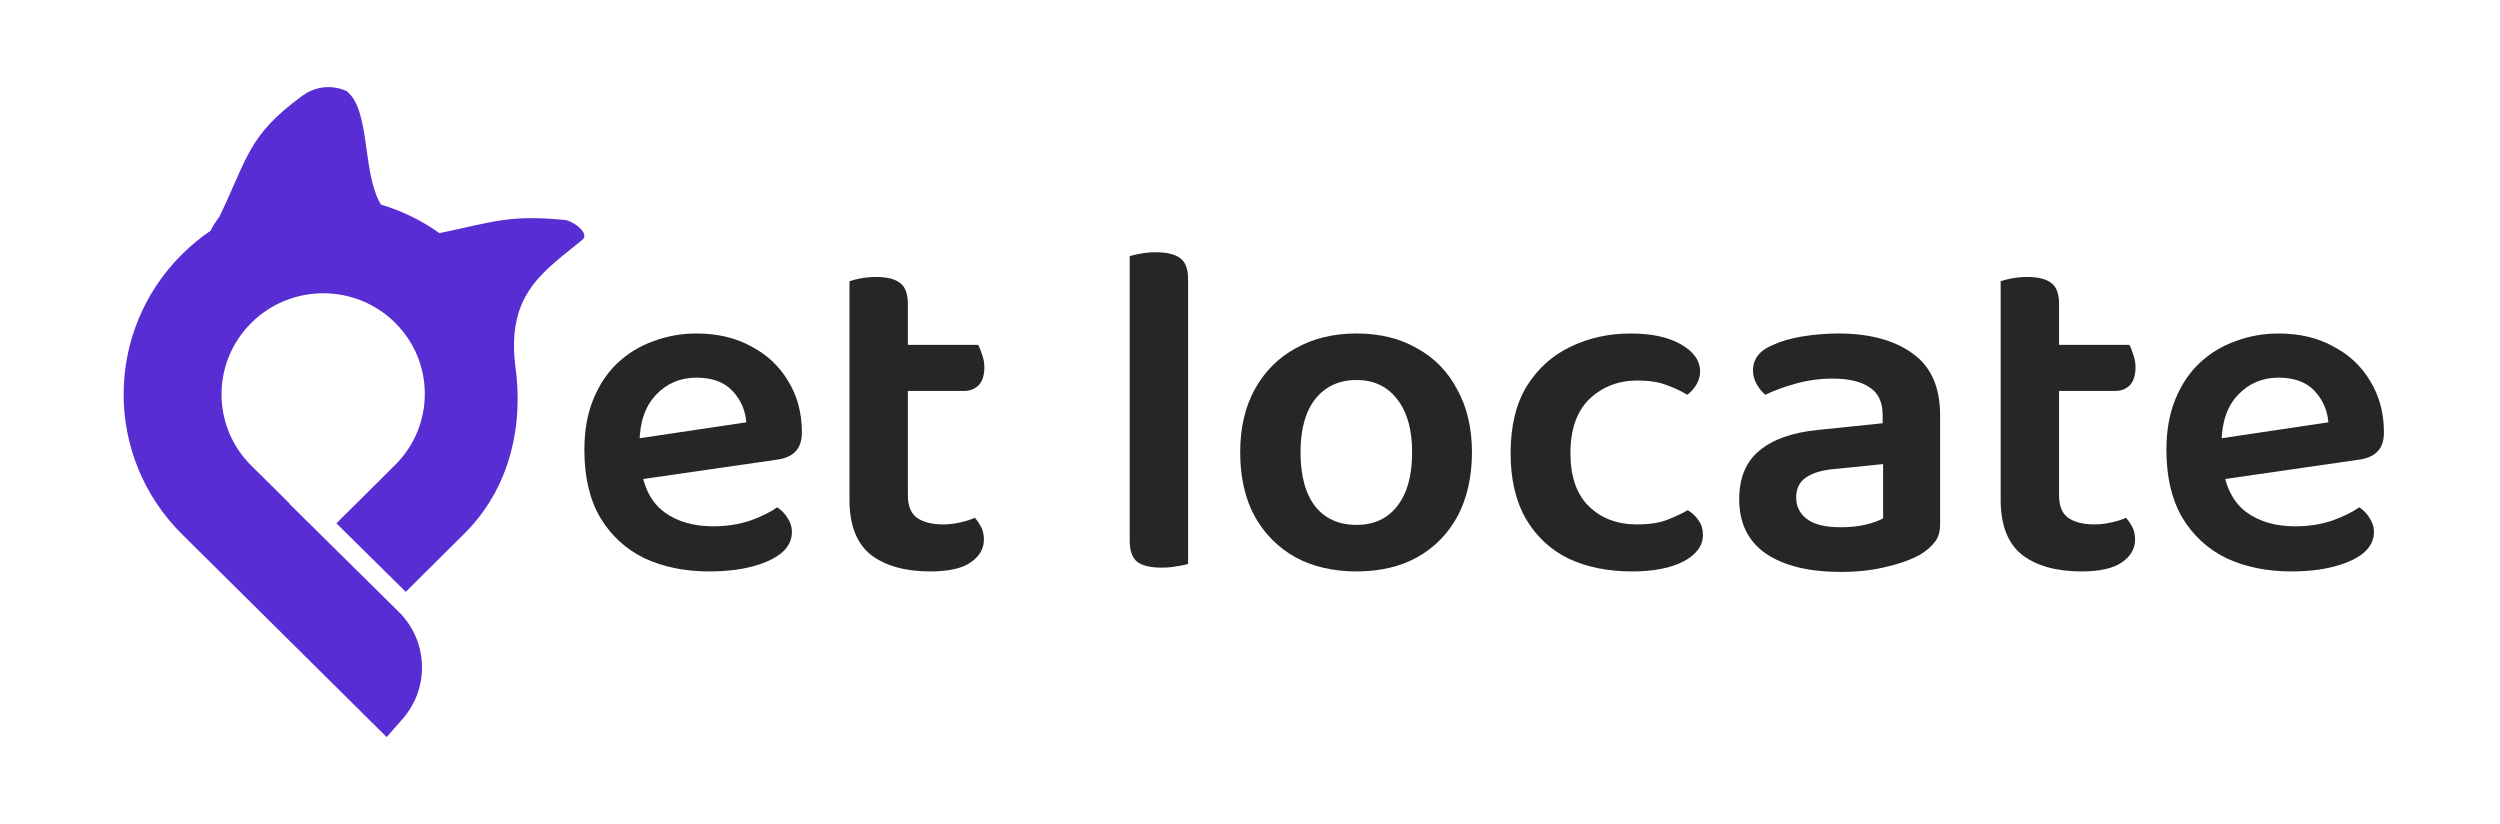 <svg width="91" height="30" viewBox="0 0 91 30" fill="none" xmlns="http://www.w3.org/2000/svg">
<path fill-rule="evenodd" clip-rule="evenodd" d="M7.669 8.396C7.31 8.64 6.969 8.919 6.649 9.233C3.795 12.043 3.78 16.624 6.627 19.447L14.074 26.829L14.649 26.176C15.626 25.065 15.591 23.409 14.584 22.34L10.529 18.334L10.537 18.326L9.147 16.948C7.698 15.512 7.703 13.175 9.16 11.741C10.607 10.316 12.945 10.321 14.383 11.749C15.823 13.179 15.823 15.495 14.383 16.925L12.245 19.049L14.77 21.543L16.905 19.421C18.59 17.748 19.071 15.425 18.749 13.252C18.789 13.217 18.724 13.305 18.749 13.252C18.459 10.67 19.811 9.866 21.193 8.734C21.5 8.5 20.828 8.001 20.5 8C18.475 7.817 17.953 8.083 15.995 8.486C15.336 8.017 14.616 7.67 13.866 7.447C13.167 6.284 13.5 4 12.613 3.314V3.315C12.613 3.315 11.815 2.894 11 3.49C9.026 4.933 9.03 5.724 7.989 7.88C7.823 8.108 7.722 8.275 7.669 8.396Z" fill="#582DD4"/>
<path d="M80.206 17.55L80.119 16.064L84.752 15.372C84.718 14.934 84.551 14.554 84.251 14.231C83.951 13.908 83.514 13.747 82.937 13.747C82.35 13.747 81.86 13.954 81.468 14.369C81.076 14.773 80.874 15.355 80.863 16.115L80.915 17.014C81.018 17.752 81.301 18.294 81.762 18.639C82.234 18.985 82.828 19.158 83.542 19.158C84.026 19.158 84.476 19.089 84.891 18.951C85.306 18.801 85.634 18.639 85.876 18.466C86.038 18.57 86.164 18.703 86.257 18.864C86.36 19.014 86.412 19.181 86.412 19.365C86.412 19.665 86.28 19.924 86.014 20.143C85.749 20.351 85.392 20.512 84.943 20.627C84.493 20.743 83.98 20.8 83.404 20.8C82.517 20.8 81.727 20.639 81.036 20.316C80.356 19.982 79.82 19.486 79.428 18.829C79.048 18.173 78.857 17.354 78.857 16.375C78.857 15.672 78.967 15.055 79.186 14.525C79.405 13.995 79.699 13.557 80.068 13.211C80.448 12.854 80.886 12.589 81.381 12.416C81.877 12.231 82.396 12.139 82.937 12.139C83.698 12.139 84.361 12.295 84.925 12.606C85.502 12.906 85.951 13.326 86.274 13.868C86.608 14.41 86.775 15.032 86.775 15.735C86.775 16.058 86.689 16.3 86.516 16.461C86.355 16.611 86.124 16.703 85.824 16.738L80.206 17.55Z" fill="#262626"/>
<path d="M72.824 15.994H74.95V18.034C74.95 18.415 75.06 18.686 75.279 18.847C75.509 19.008 75.832 19.089 76.247 19.089C76.431 19.089 76.627 19.066 76.835 19.02C77.053 18.974 77.238 18.916 77.388 18.847C77.468 18.939 77.543 19.049 77.612 19.175C77.682 19.302 77.716 19.458 77.716 19.642C77.716 19.976 77.555 20.253 77.232 20.472C76.921 20.691 76.431 20.8 75.763 20.8C74.852 20.8 74.132 20.599 73.602 20.195C73.083 19.78 72.824 19.112 72.824 18.19V15.994ZM74.12 14.231V12.554H77.509C77.555 12.635 77.601 12.75 77.647 12.9C77.705 13.05 77.733 13.205 77.733 13.367C77.733 13.655 77.664 13.874 77.526 14.024C77.388 14.162 77.209 14.231 76.99 14.231H74.12ZM74.95 16.461H72.824V10.238C72.916 10.203 73.049 10.168 73.221 10.134C73.406 10.099 73.596 10.082 73.792 10.082C74.195 10.082 74.489 10.157 74.674 10.307C74.858 10.445 74.95 10.699 74.95 11.067V16.461Z" fill="#262626"/>
<path d="M67.006 19.192C67.352 19.192 67.663 19.158 67.94 19.089C68.217 19.02 68.418 18.945 68.545 18.864V16.893L66.834 17.066C66.361 17.101 65.998 17.204 65.744 17.377C65.502 17.539 65.381 17.781 65.381 18.103C65.381 18.438 65.514 18.703 65.779 18.899C66.044 19.095 66.453 19.192 67.006 19.192ZM66.92 12.139C68.049 12.139 68.948 12.381 69.617 12.865C70.285 13.338 70.62 14.087 70.62 15.113V19.089C70.62 19.365 70.55 19.584 70.412 19.746C70.285 19.907 70.118 20.051 69.911 20.178C69.588 20.362 69.179 20.512 68.683 20.627C68.188 20.754 67.629 20.818 67.006 20.818C65.854 20.818 64.949 20.599 64.292 20.161C63.635 19.711 63.307 19.049 63.307 18.173C63.307 17.4 63.549 16.813 64.033 16.409C64.528 15.994 65.243 15.741 66.177 15.649L68.528 15.406V15.095C68.528 14.634 68.366 14.3 68.044 14.093C67.733 13.885 67.289 13.781 66.713 13.781C66.263 13.781 65.825 13.839 65.399 13.954C64.972 14.07 64.592 14.208 64.258 14.369C64.142 14.277 64.039 14.15 63.947 13.989C63.854 13.828 63.808 13.661 63.808 13.488C63.808 13.073 64.039 12.767 64.5 12.571C64.822 12.421 65.197 12.312 65.623 12.243C66.061 12.174 66.494 12.139 66.92 12.139Z" fill="#262626"/>
<path d="M59.601 13.851C58.91 13.851 58.328 14.075 57.855 14.525C57.394 14.974 57.164 15.631 57.164 16.496C57.164 17.349 57.389 17.994 57.838 18.432C58.288 18.87 58.87 19.089 59.584 19.089C60.011 19.089 60.368 19.037 60.656 18.933C60.956 18.818 61.215 18.697 61.434 18.57C61.607 18.674 61.739 18.801 61.831 18.951C61.935 19.089 61.987 19.262 61.987 19.469C61.987 19.861 61.751 20.184 61.278 20.437C60.806 20.679 60.183 20.8 59.411 20.8C58.535 20.8 57.763 20.645 57.095 20.334C56.438 20.011 55.919 19.527 55.539 18.881C55.17 18.236 54.986 17.441 54.986 16.496C54.986 15.516 55.181 14.704 55.573 14.058C55.977 13.413 56.507 12.934 57.164 12.623C57.832 12.3 58.564 12.139 59.359 12.139C60.12 12.139 60.731 12.272 61.192 12.537C61.653 12.802 61.883 13.13 61.883 13.522C61.883 13.695 61.837 13.856 61.745 14.006C61.653 14.156 61.543 14.277 61.417 14.369C61.186 14.231 60.927 14.11 60.639 14.006C60.35 13.902 60.005 13.851 59.601 13.851Z" fill="#262626"/>
<path d="M53.579 16.461C53.579 17.349 53.407 18.121 53.061 18.778C52.715 19.423 52.225 19.924 51.591 20.282C50.969 20.627 50.231 20.8 49.379 20.8C48.526 20.8 47.782 20.627 47.148 20.282C46.515 19.924 46.019 19.423 45.662 18.778C45.316 18.132 45.143 17.36 45.143 16.461C45.143 15.574 45.322 14.807 45.679 14.162C46.036 13.516 46.532 13.021 47.166 12.675C47.8 12.318 48.537 12.139 49.379 12.139C50.22 12.139 50.952 12.318 51.574 12.675C52.208 13.021 52.698 13.522 53.044 14.179C53.401 14.825 53.579 15.585 53.579 16.461ZM49.379 13.833C48.745 13.833 48.243 14.064 47.874 14.525C47.517 14.986 47.339 15.631 47.339 16.461C47.339 17.314 47.517 17.971 47.874 18.432C48.232 18.881 48.733 19.106 49.379 19.106C50.012 19.106 50.508 18.876 50.865 18.415C51.223 17.954 51.401 17.302 51.401 16.461C51.401 15.643 51.223 15.003 50.865 14.542C50.508 14.07 50.012 13.833 49.379 13.833Z" fill="#262626"/>
<path d="M41.121 15.994L43.247 16.098V20.524C43.155 20.558 43.023 20.587 42.85 20.61C42.677 20.645 42.487 20.662 42.279 20.662C41.887 20.662 41.593 20.593 41.398 20.454C41.213 20.305 41.121 20.045 41.121 19.677V15.994ZM43.247 17.187L41.121 17.083V9.321C41.202 9.298 41.328 9.269 41.501 9.235C41.686 9.2 41.876 9.183 42.072 9.183C42.487 9.183 42.786 9.258 42.971 9.408C43.155 9.546 43.247 9.799 43.247 10.168V17.187Z" fill="#262626"/>
<path d="M30.921 15.994H33.047V18.034C33.047 18.415 33.157 18.686 33.376 18.847C33.606 19.008 33.929 19.089 34.344 19.089C34.529 19.089 34.724 19.066 34.932 19.02C35.151 18.974 35.335 18.916 35.485 18.847C35.566 18.939 35.641 19.049 35.71 19.175C35.779 19.302 35.814 19.458 35.814 19.642C35.814 19.976 35.652 20.253 35.33 20.472C35.018 20.691 34.529 20.8 33.86 20.8C32.95 20.8 32.229 20.599 31.699 20.195C31.18 19.78 30.921 19.112 30.921 18.19V15.994ZM32.218 14.231V12.554H35.606C35.652 12.635 35.698 12.75 35.744 12.9C35.802 13.05 35.831 13.205 35.831 13.367C35.831 13.655 35.762 13.874 35.623 14.024C35.485 14.162 35.306 14.231 35.087 14.231H32.218ZM33.047 16.461H30.921V10.238C31.013 10.203 31.146 10.168 31.319 10.134C31.503 10.099 31.693 10.082 31.889 10.082C32.293 10.082 32.587 10.157 32.771 10.307C32.955 10.445 33.047 10.699 33.047 11.067V16.461Z" fill="#262626"/>
<path d="M22.62 17.55L22.533 16.064L27.166 15.372C27.132 14.934 26.965 14.554 26.665 14.231C26.365 13.908 25.927 13.747 25.351 13.747C24.763 13.747 24.273 13.954 23.882 14.369C23.49 14.773 23.288 15.355 23.277 16.115L23.328 17.014C23.432 17.752 23.715 18.294 24.176 18.639C24.648 18.985 25.242 19.158 25.956 19.158C26.44 19.158 26.89 19.089 27.305 18.951C27.72 18.801 28.048 18.639 28.29 18.466C28.451 18.57 28.578 18.703 28.67 18.864C28.774 19.014 28.826 19.181 28.826 19.365C28.826 19.665 28.693 19.924 28.428 20.143C28.163 20.351 27.806 20.512 27.357 20.627C26.907 20.743 26.394 20.8 25.818 20.8C24.93 20.8 24.141 20.639 23.45 20.316C22.77 19.982 22.234 19.486 21.842 18.829C21.461 18.173 21.271 17.354 21.271 16.375C21.271 15.672 21.381 15.055 21.6 14.525C21.819 13.995 22.113 13.557 22.481 13.211C22.862 12.854 23.3 12.589 23.795 12.416C24.291 12.231 24.809 12.139 25.351 12.139C26.112 12.139 26.774 12.295 27.339 12.606C27.916 12.906 28.365 13.326 28.688 13.868C29.022 14.41 29.189 15.032 29.189 15.735C29.189 16.058 29.103 16.3 28.93 16.461C28.768 16.611 28.538 16.703 28.238 16.738L22.62 17.55Z" fill="#262626"/>
</svg>
